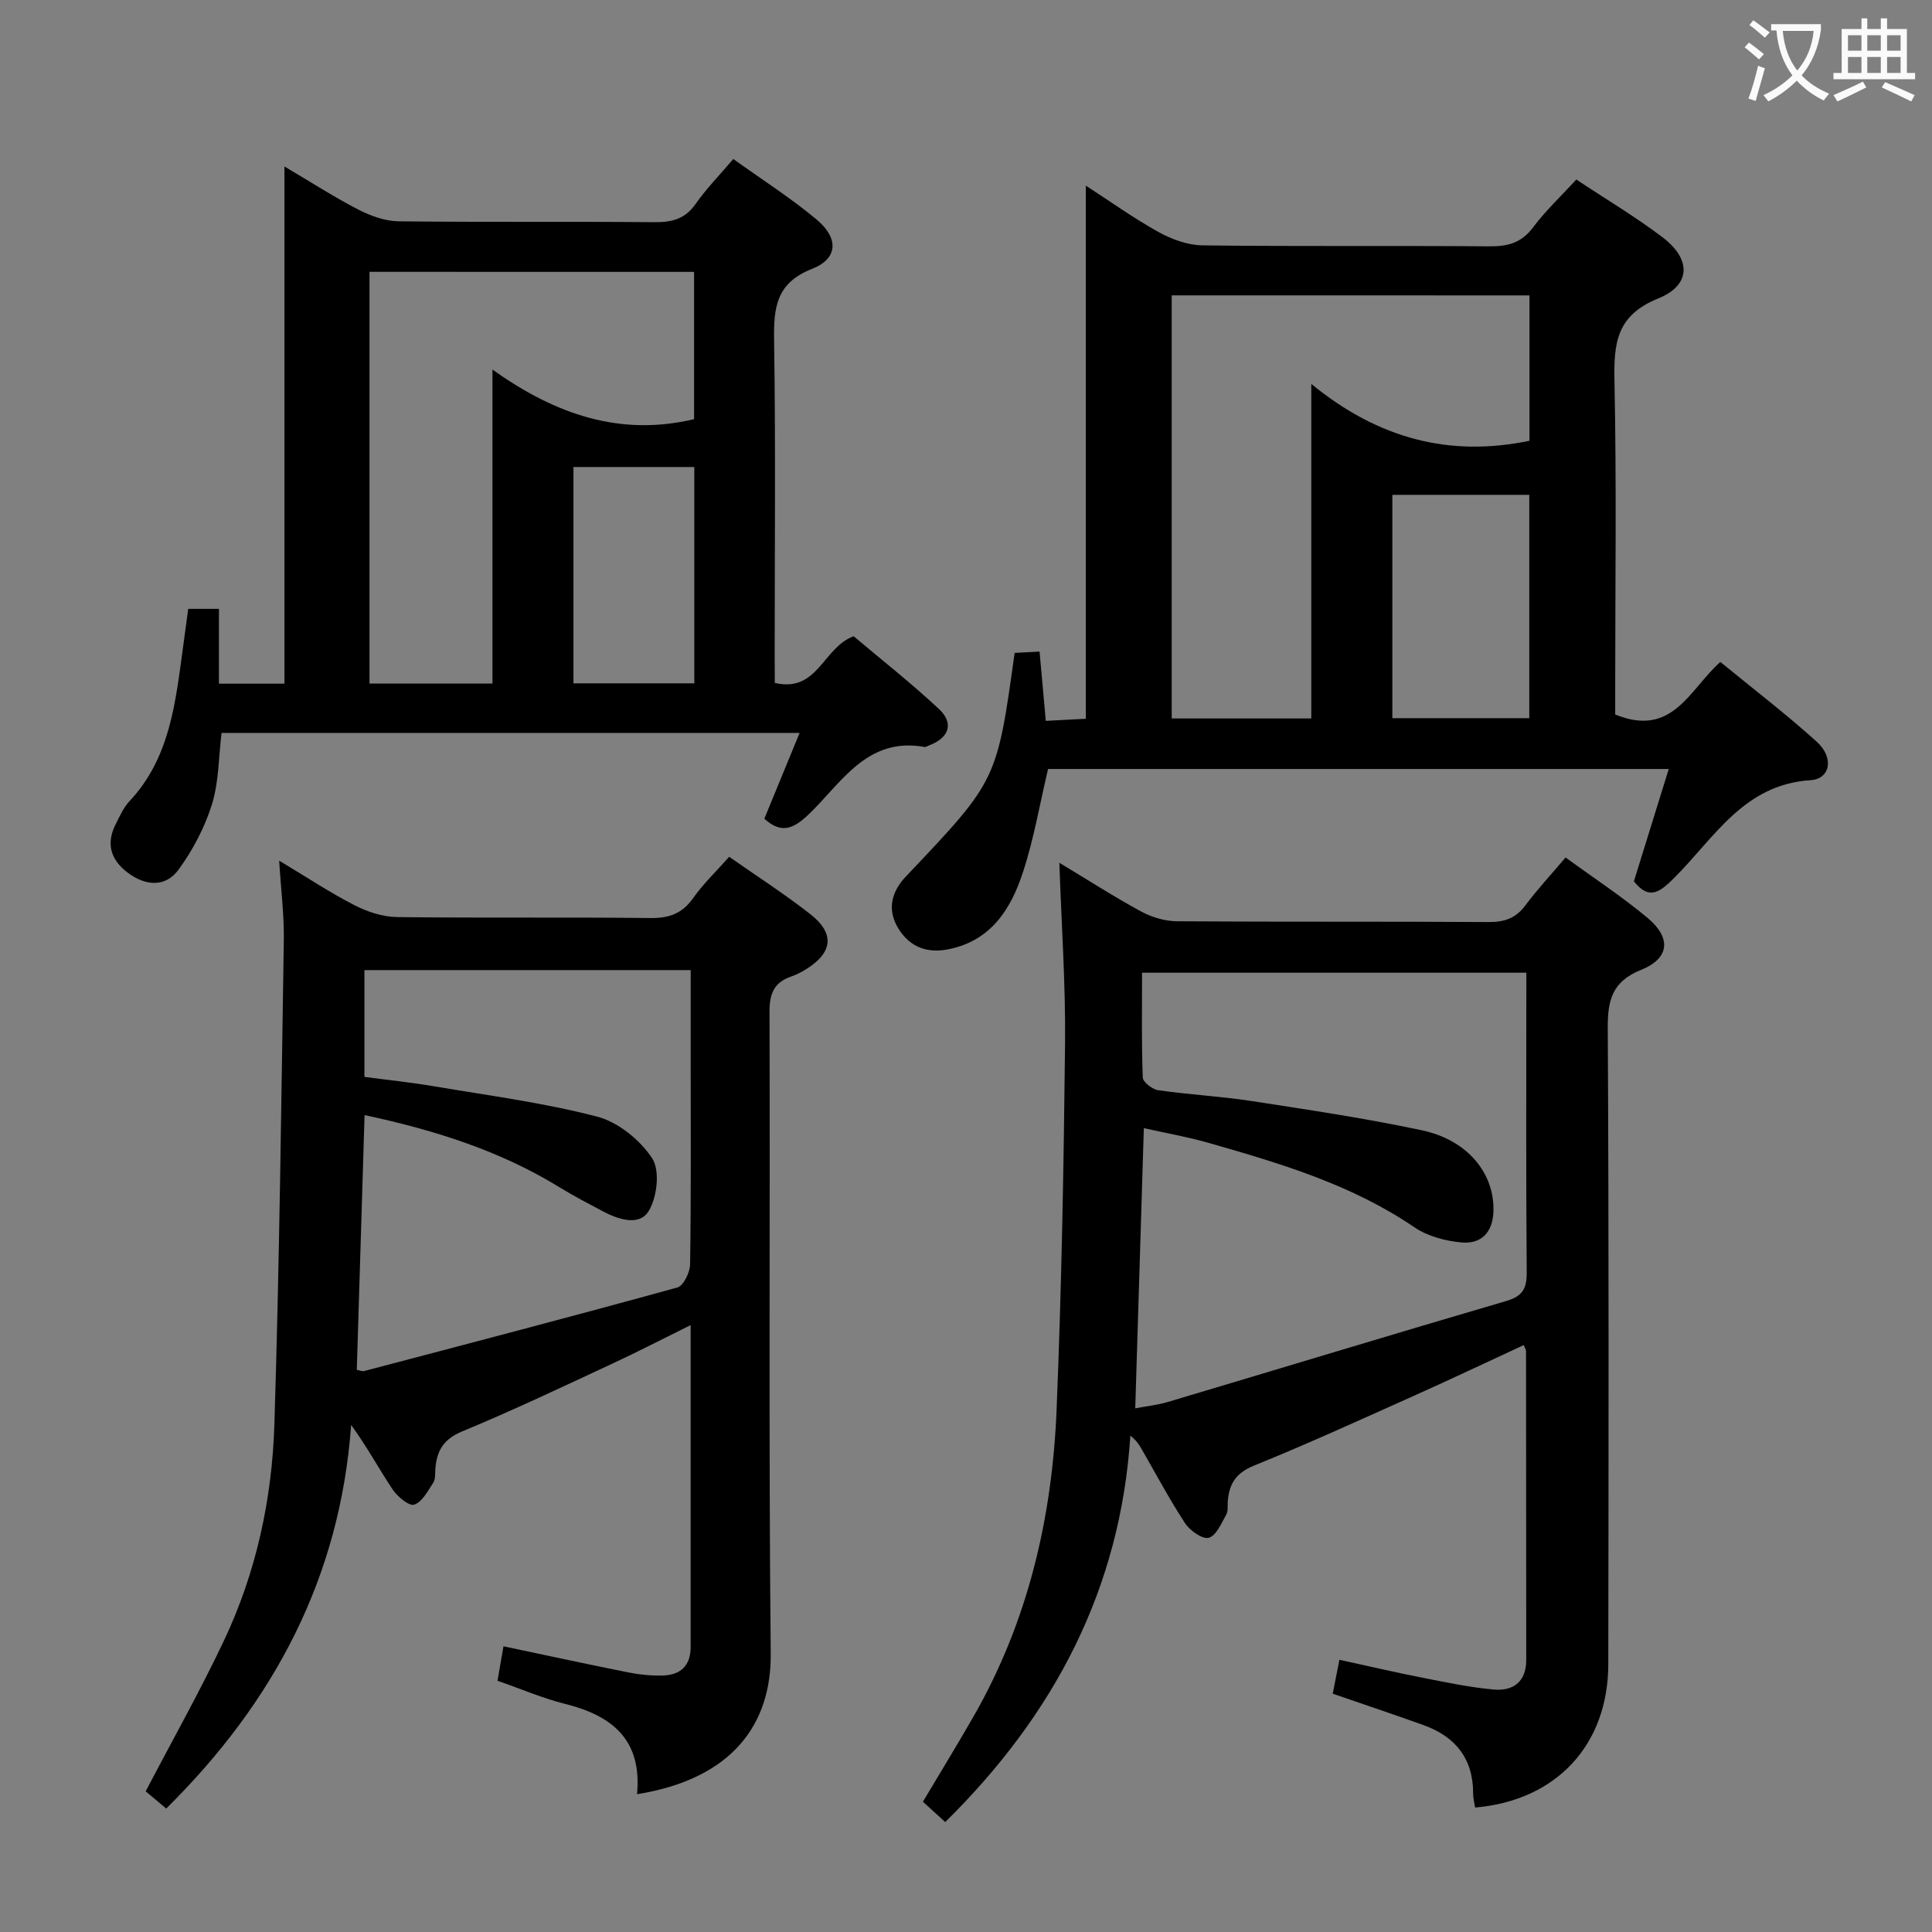 <svg enable-background="new 0 0 400 400" viewBox="0 0 400 400" xmlns="http://www.w3.org/2000/svg"><rect x="0" y="0" width="400" height="400" fill="#808080" stroke="none"/><g fill="#010000"><path d="m219.33 178.63c5.86 3.53 11.28 7.02 16.94 10.09 2.21 1.2 4.94 2 7.44 2.02 21.49.15 42.99.02 64.48.16 3.29.02 5.64-.78 7.63-3.46 2.47-3.31 5.3-6.35 8.32-9.91 5.83 4.26 11.66 8.08 16.97 12.51 4.94 4.12 4.59 8.36-1.3 10.74-6.14 2.48-6.98 6.37-6.94 12.28.24 43.82.17 87.64.11 131.46-.02 16.73-10.73 28.27-27.57 29.71-.14-.92-.41-1.86-.41-2.79.04-7.28-3.63-11.89-10.29-14.28-6.22-2.23-12.48-4.33-18.78-6.5.46-2.33.84-4.27 1.38-7.02 5.75 1.25 11.46 2.59 17.22 3.72 4.88.96 9.78 1.99 14.72 2.44 4.03.37 6.74-1.61 6.74-6.1 0-21.33-.02-42.65-.04-63.98 0-.29-.22-.58-.49-1.23-7.52 3.48-14.98 7.03-22.52 10.4-11.06 4.95-22.09 10-33.32 14.55-3.67 1.49-5.09 3.7-5.41 7.22-.09.99.11 2.16-.34 2.95-1.01 1.79-2.09 4.38-3.62 4.77-1.34.34-3.91-1.5-4.92-3.05-3.27-5-6.08-10.31-9.07-15.49-.48-.82-1-1.62-2.23-2.6-2.06 31.74-15.74 57.73-38.33 80-1.48-1.35-2.99-2.73-4.62-4.21 3.65-6.14 7.21-11.93 10.58-17.83 11.22-19.63 16.19-41.06 17.1-63.39 1.03-25.26 1.48-50.56 1.75-75.84.12-12.23-.75-24.47-1.18-37.34zm15.71 112.95c2.3-.44 4.57-.67 6.73-1.31 23.36-6.96 46.68-14.06 70.08-20.91 3.4-1 4.26-2.57 4.24-5.94-.16-19.15-.08-38.31-.08-57.47 0-1.57 0-3.14 0-4.56-26.93 0-53.01 0-79.56 0 0 7.45-.12 14.58.15 21.7.04.95 1.98 2.45 3.2 2.63 6.4.92 12.89 1.25 19.28 2.23 11.8 1.82 23.62 3.58 35.29 6.06 9.56 2.03 15.1 9 14.83 16.84-.15 4.33-2.55 6.74-6.56 6.39-3.34-.3-7.03-1.26-9.75-3.11-13.02-8.88-27.81-13.26-42.66-17.51-4.34-1.24-8.82-2.02-13.41-3.05-.62 19.83-1.19 38.73-1.78 58.01z"/><path d="m131.89 371.47c1.08-11.39-5.28-16.3-14.94-18.71-4.64-1.16-9.09-3.09-13.95-4.78.41-2.35.79-4.55 1.24-7.13 8.84 1.86 17.39 3.72 25.96 5.43 2.26.45 4.61.67 6.92.62 3.72-.07 5.87-1.98 5.87-5.9 0-21.98 0-43.95 0-66.65-5.8 2.86-11.06 5.59-16.43 8.08-10.24 4.76-20.45 9.62-30.88 13.93-3.85 1.59-5.24 4-5.54 7.69-.08.99.05 2.17-.44 2.92-1.11 1.72-2.29 3.99-3.94 4.55-1.05.36-3.47-1.65-4.47-3.14-2.83-4.24-5.25-8.77-8.59-13.36-2.27 31.5-15.92 57.32-38.29 79.42-1.43-1.21-3-2.53-4.25-3.57 5.55-10.61 11.25-20.72 16.2-31.18 6.69-14.13 9.97-29.32 10.45-44.83 1.05-33.42 1.43-66.86 1.95-100.29.08-5.1-.58-10.2-.96-16.38 5.73 3.44 10.52 6.62 15.6 9.23 2.67 1.37 5.85 2.41 8.81 2.45 17.49.22 34.98 0 52.47.2 3.86.04 6.56-.92 8.82-4.12 2.08-2.95 4.74-5.48 7.47-8.56 5.74 4.02 11.47 7.7 16.8 11.88 5.12 4.01 4.65 7.97-.9 11.41-.98.61-2.04 1.14-3.12 1.52-3.49 1.22-4.44 3.54-4.43 7.23.14 44.31-.19 88.62.25 132.93.14 14.46-7.8 25.93-27.68 29.11zm-56.41-140.6c-.55 17.92-1.08 35.3-1.61 52.74.62.11 1.13.36 1.55.24 21.63-5.69 43.27-11.34 64.82-17.29 1.27-.35 2.62-3.14 2.64-4.81.21-14.15.12-28.3.12-42.46 0-6.12 0-12.23 0-18.44-22.85 0-45.2 0-67.55 0v22.11c4.99.66 9.77 1.15 14.5 1.96 11.26 1.91 22.64 3.39 33.66 6.26 4.36 1.13 8.9 4.82 11.41 8.63 1.66 2.52 1.04 8.04-.71 10.91-1.95 3.21-6.3 1.77-9.54.04-2.93-1.56-5.89-3.08-8.72-4.82-12.31-7.6-25.82-11.92-40.57-15.07z"/><path d="m334.41 147.93c11.9 4.86 15.35-5.18 21.77-10.88 6.74 5.53 13.6 10.77 19.97 16.53 3.6 3.25 2.84 7.69-1.3 7.95-13.84.88-19.92 11.96-28.18 20.18-2.79 2.77-5.12 4.91-8.39.76 2.35-7.58 4.73-15.26 7.22-23.26-43.36 0-85.98 0-128.51 0-1.72 7.28-2.94 14.48-5.19 21.35-2.49 7.63-6.61 14.25-15.51 15.99-4.45.87-7.95-.54-10.27-4.28-2.3-3.7-1.6-7.32 1.28-10.53.22-.25.46-.49.69-.73 18.41-19.42 18.41-19.42 22.08-45.83 1.47-.08 3.03-.16 5.16-.28.43 4.82.84 9.36 1.29 14.35 2.82-.15 5.54-.29 8.29-.44 0-36.69 0-73.2 0-110.38 4.9 3.17 9.78 6.68 15 9.58 2.74 1.52 6.06 2.75 9.13 2.79 19.83.25 39.66.04 59.49.2 3.79.03 6.59-.74 8.97-3.92 2.57-3.43 5.74-6.4 8.96-9.91 6.04 4.01 12.18 7.66 17.83 11.94 5.98 4.53 5.98 9.91-.89 12.69-8.68 3.51-9.2 9.31-9.04 17.14.44 21.32.15 42.65.15 63.98zm-91.82-86.78v87.6h28.9c0-22.57 0-44.96 0-69.26 14.03 11.48 28.79 15.16 45.17 11.77 0-9.87 0-19.91 0-30.1-24.79-.01-49.24-.01-74.07-.01zm45.68 87.54h28.35c0-15.56 0-30.87 0-46.24-9.62 0-18.85 0-28.35 0z"/><path d="m160.41 141.39c8.95 2.08 9.9-7.29 16.33-9.66 5.6 4.73 11.85 9.64 17.65 15.05 3.19 2.97 2.1 6.01-2.04 7.55-.31.12-.65.37-.94.32-11.97-2.15-17.21 7.5-24.04 14.01-3.23 3.08-5.72 3.95-9.12.84 2.34-5.69 4.71-11.44 7.3-17.76-40.33 0-79.87 0-119.68 0-.61 5.04-.55 10.15-1.99 14.79-1.48 4.76-3.94 9.43-6.88 13.48-2.75 3.78-6.89 3.43-10.58.65-3.53-2.66-4.51-6.04-2.45-10.06.83-1.62 1.59-3.39 2.81-4.69 8.45-8.99 9.55-20.5 11.11-31.86.36-2.6.7-5.21 1.08-7.99h6.36v15.49h13.56c0-35.46 0-70.81 0-107.08 5.66 3.34 10.37 6.39 15.33 8.94 2.54 1.3 5.52 2.38 8.32 2.41 17.66.21 35.33.02 52.99.18 3.61.03 6.31-.66 8.49-3.78s4.89-5.87 7.8-9.3c5.82 4.18 11.84 8.01 17.27 12.55 4.6 3.85 4.41 8.09-.93 10.18-7.53 2.95-7.99 8.09-7.89 14.86.33 21.66.12 43.32.12 64.99.02 1.95.02 3.91.02 5.89zm-83.91-85.11v85.25h25.46c0-21.37 0-42.44 0-65.02 13.16 9.42 26.61 13.88 41.74 10.27 0-10.1 0-20.19 0-30.49-22.41-.01-44.52-.01-67.2-.01zm42.23 40.41v44.79h25.02c0-15.07 0-29.79 0-44.79-8.32 0-16.4 0-25.02 0z"/></g><path d="m362.1 8.8c1.1.8 2.1 1.6 3.1 2.4l-1 1.1c-1.3-1.1-2.3-2-3-2.5zm1.9 4.8c.5.2.9.4 1.4.5-.6 2.3-1.3 4.5-1.9 6.8l-1.5-.5c.8-2.1 1.4-4.3 2-6.8zm-1-9.4c1.3.9 2.4 1.8 3.4 2.5l-1 1.1c-1.4-1.2-2.4-2.1-3.2-2.6zm3.7 2.2v-1.4h10.3v1.2c-.5 3.6-1.8 6.8-4 9.4 1.5 1.6 3.4 2.8 5.7 3.8-.3.4-.7.8-1.1 1.4-2.3-1.1-4.1-2.5-5.6-4.1-1.6 1.6-3.6 3.1-5.9 4.3-.3-.5-.7-.9-1-1.3 2.4-1.1 4.4-2.5 6-4.1-1.9-2.5-3-5.6-3.3-9.3h-1.1zm8.8 0h-6.4c.3 3.3 1.3 6 3 8.2 2-2.3 3.1-5.1 3.4-8.2z" fill="#fbfafa"/><path d="m385.3 3.8h1.3v2.2h2.8v-2.2h1.3v2.2h4.1v9.1h1.7v1.3h-16.9v-1.3h1.7v-9.1h4.1v-2.2zm.4 13.1.7 1.2c-1.8.9-3.8 1.9-6 2.9-.2-.4-.5-.8-.8-1.3 2.3-1 4.3-1.9 6.1-2.8zm-3.1-6.4h2.8v-3.2h-2.8zm0 4.6h2.8v-3.3h-2.8zm4-4.6h2.8v-3.2h-2.8zm0 4.6h2.8v-3.3h-2.8zm3.7 1.9c2.1.9 4.1 1.8 6.1 2.7l-.7 1.3c-2.2-1.1-4.2-2-6.1-2.9zm3.2-9.7h-2.8v3.2h2.8zm-2.8 7.8h2.8v-3.3h-2.8z" fill="#fbfafa"/></svg>